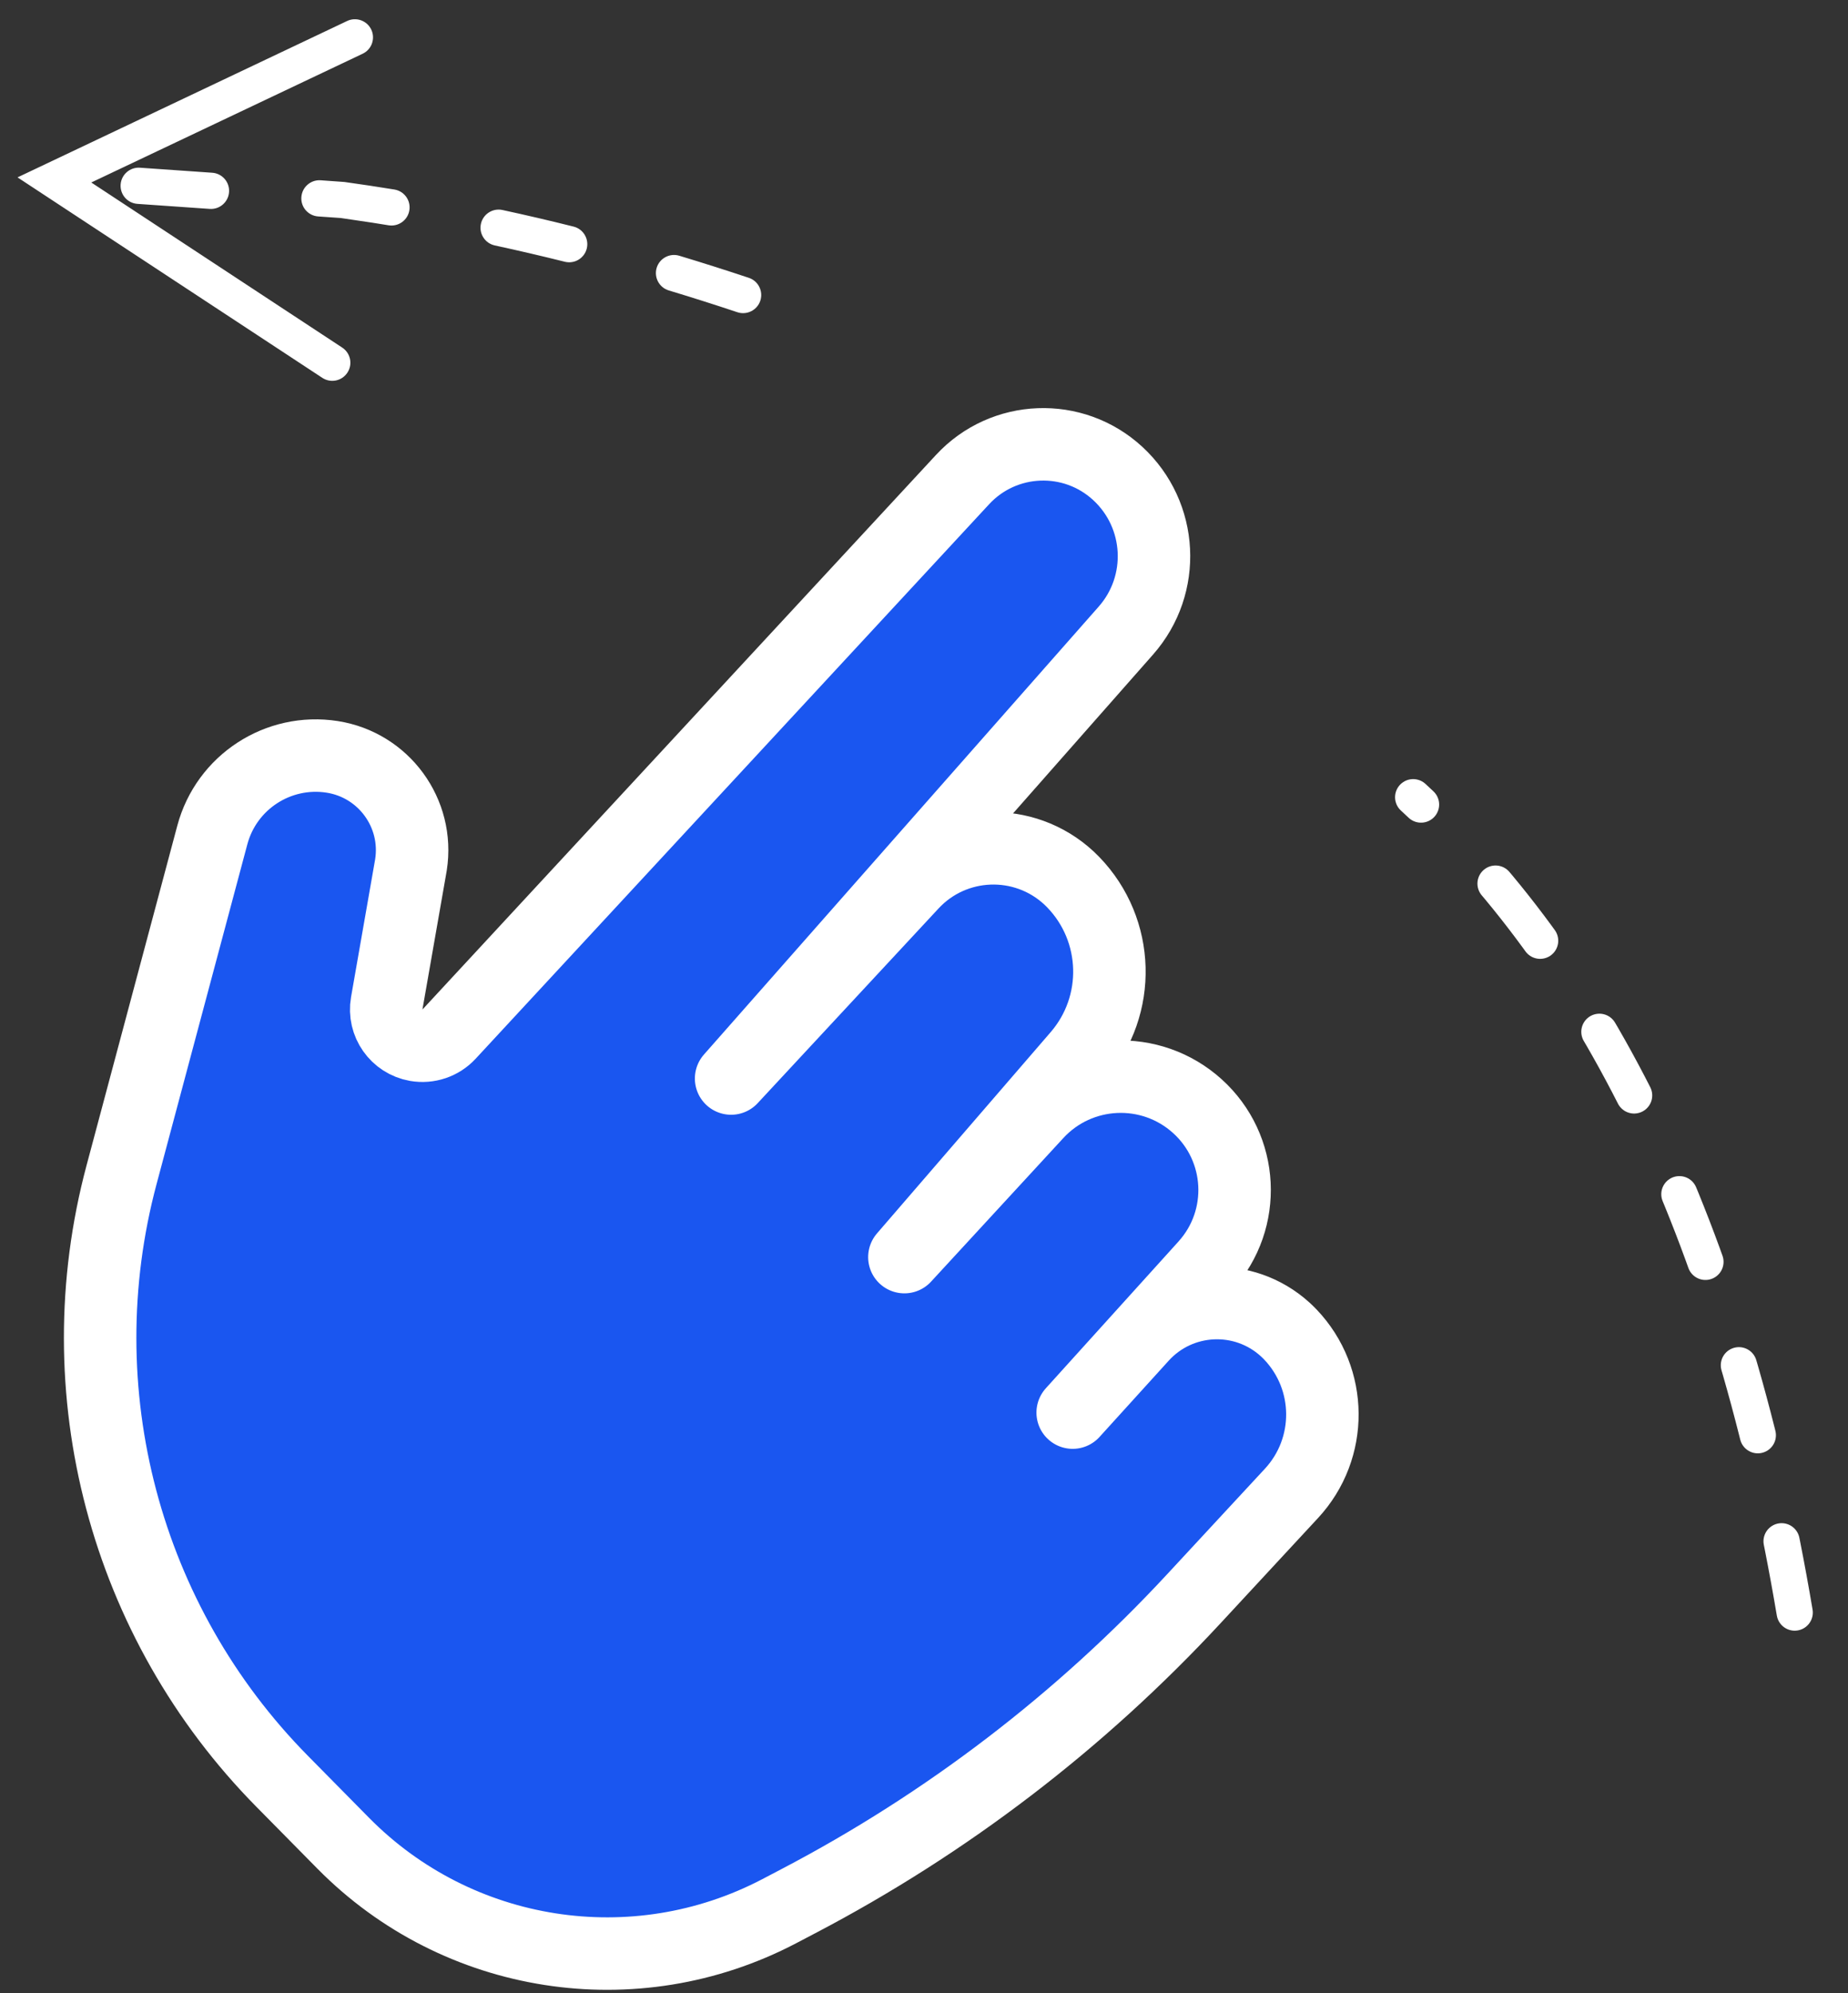 <svg xmlns="http://www.w3.org/2000/svg" xmlns:xlink="http://www.w3.org/1999/xlink" width="51" height="55" version="1.1" viewBox="0 0 51 55"><rect x="0" y="0" width="51" height="55" fill="#333333" stroke="none"/><title>Group 13</title><desc>Created with Sketch.</desc><g id="Onboard_ONOV-2019" fill="none" fill-rule="evenodd" stroke="none" stroke-width="1"><g id="New-wallet_2" transform="translate(-233, -732)"><g id="OB2" transform="translate(0, 507)"><g id="Group-12" transform="translate(92, 230)"><g id="Group-13" transform="translate(133, 0)"><path id="Path-7" fill="#1A56F0" stroke="#FFF" stroke-linejoin="round" stroke-width="2" d="M17.717,40.945 L11.736,33.301 C10.806,32.112 10.923,30.413 12.006,29.362 C13.04,28.36 14.69,28.385 15.692,29.418 C15.703,29.43 15.714,29.441 15.725,29.453 L18.342,32.252 C18.719,32.655 19.352,32.676 19.756,32.299 C20.003,32.067 20.117,31.726 20.057,31.392 L16.364,10.864 C16.067,9.216 17.162,7.639 18.81,7.341 C20.469,7.041 22.064,8.119 22.404,9.77 L25.72,25.912 L25.72,25.912 L24.433,18.692 C24.135,17.025 25.246,15.432 26.913,15.135 C26.969,15.125 27.024,15.117 27.08,15.11 C28.902,14.888 30.593,16.09 30.982,17.884 L32.534,25.059 L32.534,25.059 L31.566,19.757 C31.256,18.057 32.373,16.423 34.07,16.095 C35.761,15.768 37.396,16.873 37.723,18.564 C37.723,18.565 37.723,18.566 37.724,18.567 L38.756,23.932 L38.756,23.932 L38.224,21.14 C37.935,19.622 38.931,18.157 40.449,17.868 C40.516,17.855 40.583,17.845 40.65,17.837 C42.33,17.642 43.871,18.787 44.17,20.452 L44.87,24.35 C45.684,28.89 45.718,33.536 44.968,38.087 L44.87,38.684 C44.138,43.124 40.591,46.565 36.131,47.161 L33.751,47.479 C27.626,48.298 21.525,45.812 17.717,40.945 Z" transform="translate(28.101, 27.801) rotate(53) translate(-28.101, -27.801)"/><path id="Path-2" stroke="#FFF" stroke-dasharray="2 3" stroke-linecap="round" d="M57.529,39.5 C55.824,29.395 52.314,21.895 47,17"/><path id="Path-8" fill="#FFF" fill-rule="nonzero" d="M17.58,-4.421 C17.829,-4.539 18.128,-4.433 18.246,-4.183 C18.364,-3.934 18.258,-3.635 18.008,-3.517 L18.008,-3.517 L10.519,0.036 L17.444,4.592 C17.675,4.744 17.739,5.054 17.587,5.284 C17.436,5.515 17.126,5.579 16.895,5.427 L16.895,5.427 L8.484,-0.105 Z M26.122,2.392 C26.202,2.128 26.481,1.978 26.745,2.057 C27.384,2.25 28.024,2.453 28.666,2.667 C28.928,2.754 29.069,3.038 28.982,3.3 C28.894,3.562 28.611,3.703 28.349,3.616 C27.717,3.405 27.087,3.205 26.457,3.015 C26.193,2.935 26.043,2.657 26.122,2.392 Z M21.776,0.784 L21.866,0.795 C22.519,0.936 23.174,1.089 23.829,1.253 C24.097,1.32 24.26,1.592 24.193,1.86 C24.126,2.128 23.854,2.29 23.586,2.223 C22.941,2.062 22.297,1.912 21.655,1.773 C21.385,1.714 21.213,1.448 21.272,1.178 C21.33,0.909 21.596,0.737 21.866,0.795 Z M16.85,-0.025 L17.506,0.022 C17.965,0.086 18.424,0.155 18.884,0.23 C19.157,0.274 19.342,0.531 19.297,0.804 C19.253,1.077 18.996,1.261 18.723,1.217 C18.573,1.192 18.422,1.169 18.273,1.145 L18.273,1.145 L17.402,1.016 L16.78,0.973 C16.505,0.953 16.297,0.715 16.317,0.439 C16.336,0.164 16.575,-0.044 16.85,-0.025 L16.85,-0.025 Z M11.862,-0.372 L13.857,-0.233 C14.133,-0.214 14.341,0.025 14.321,0.301 C14.302,0.576 14.063,0.784 13.788,0.765 L13.788,0.765 L11.793,0.626 C11.517,0.607 11.31,0.368 11.329,0.092 C11.348,-0.183 11.587,-0.391 11.862,-0.372 L11.862,-0.372 Z"/></g></g></g></g></g></svg>